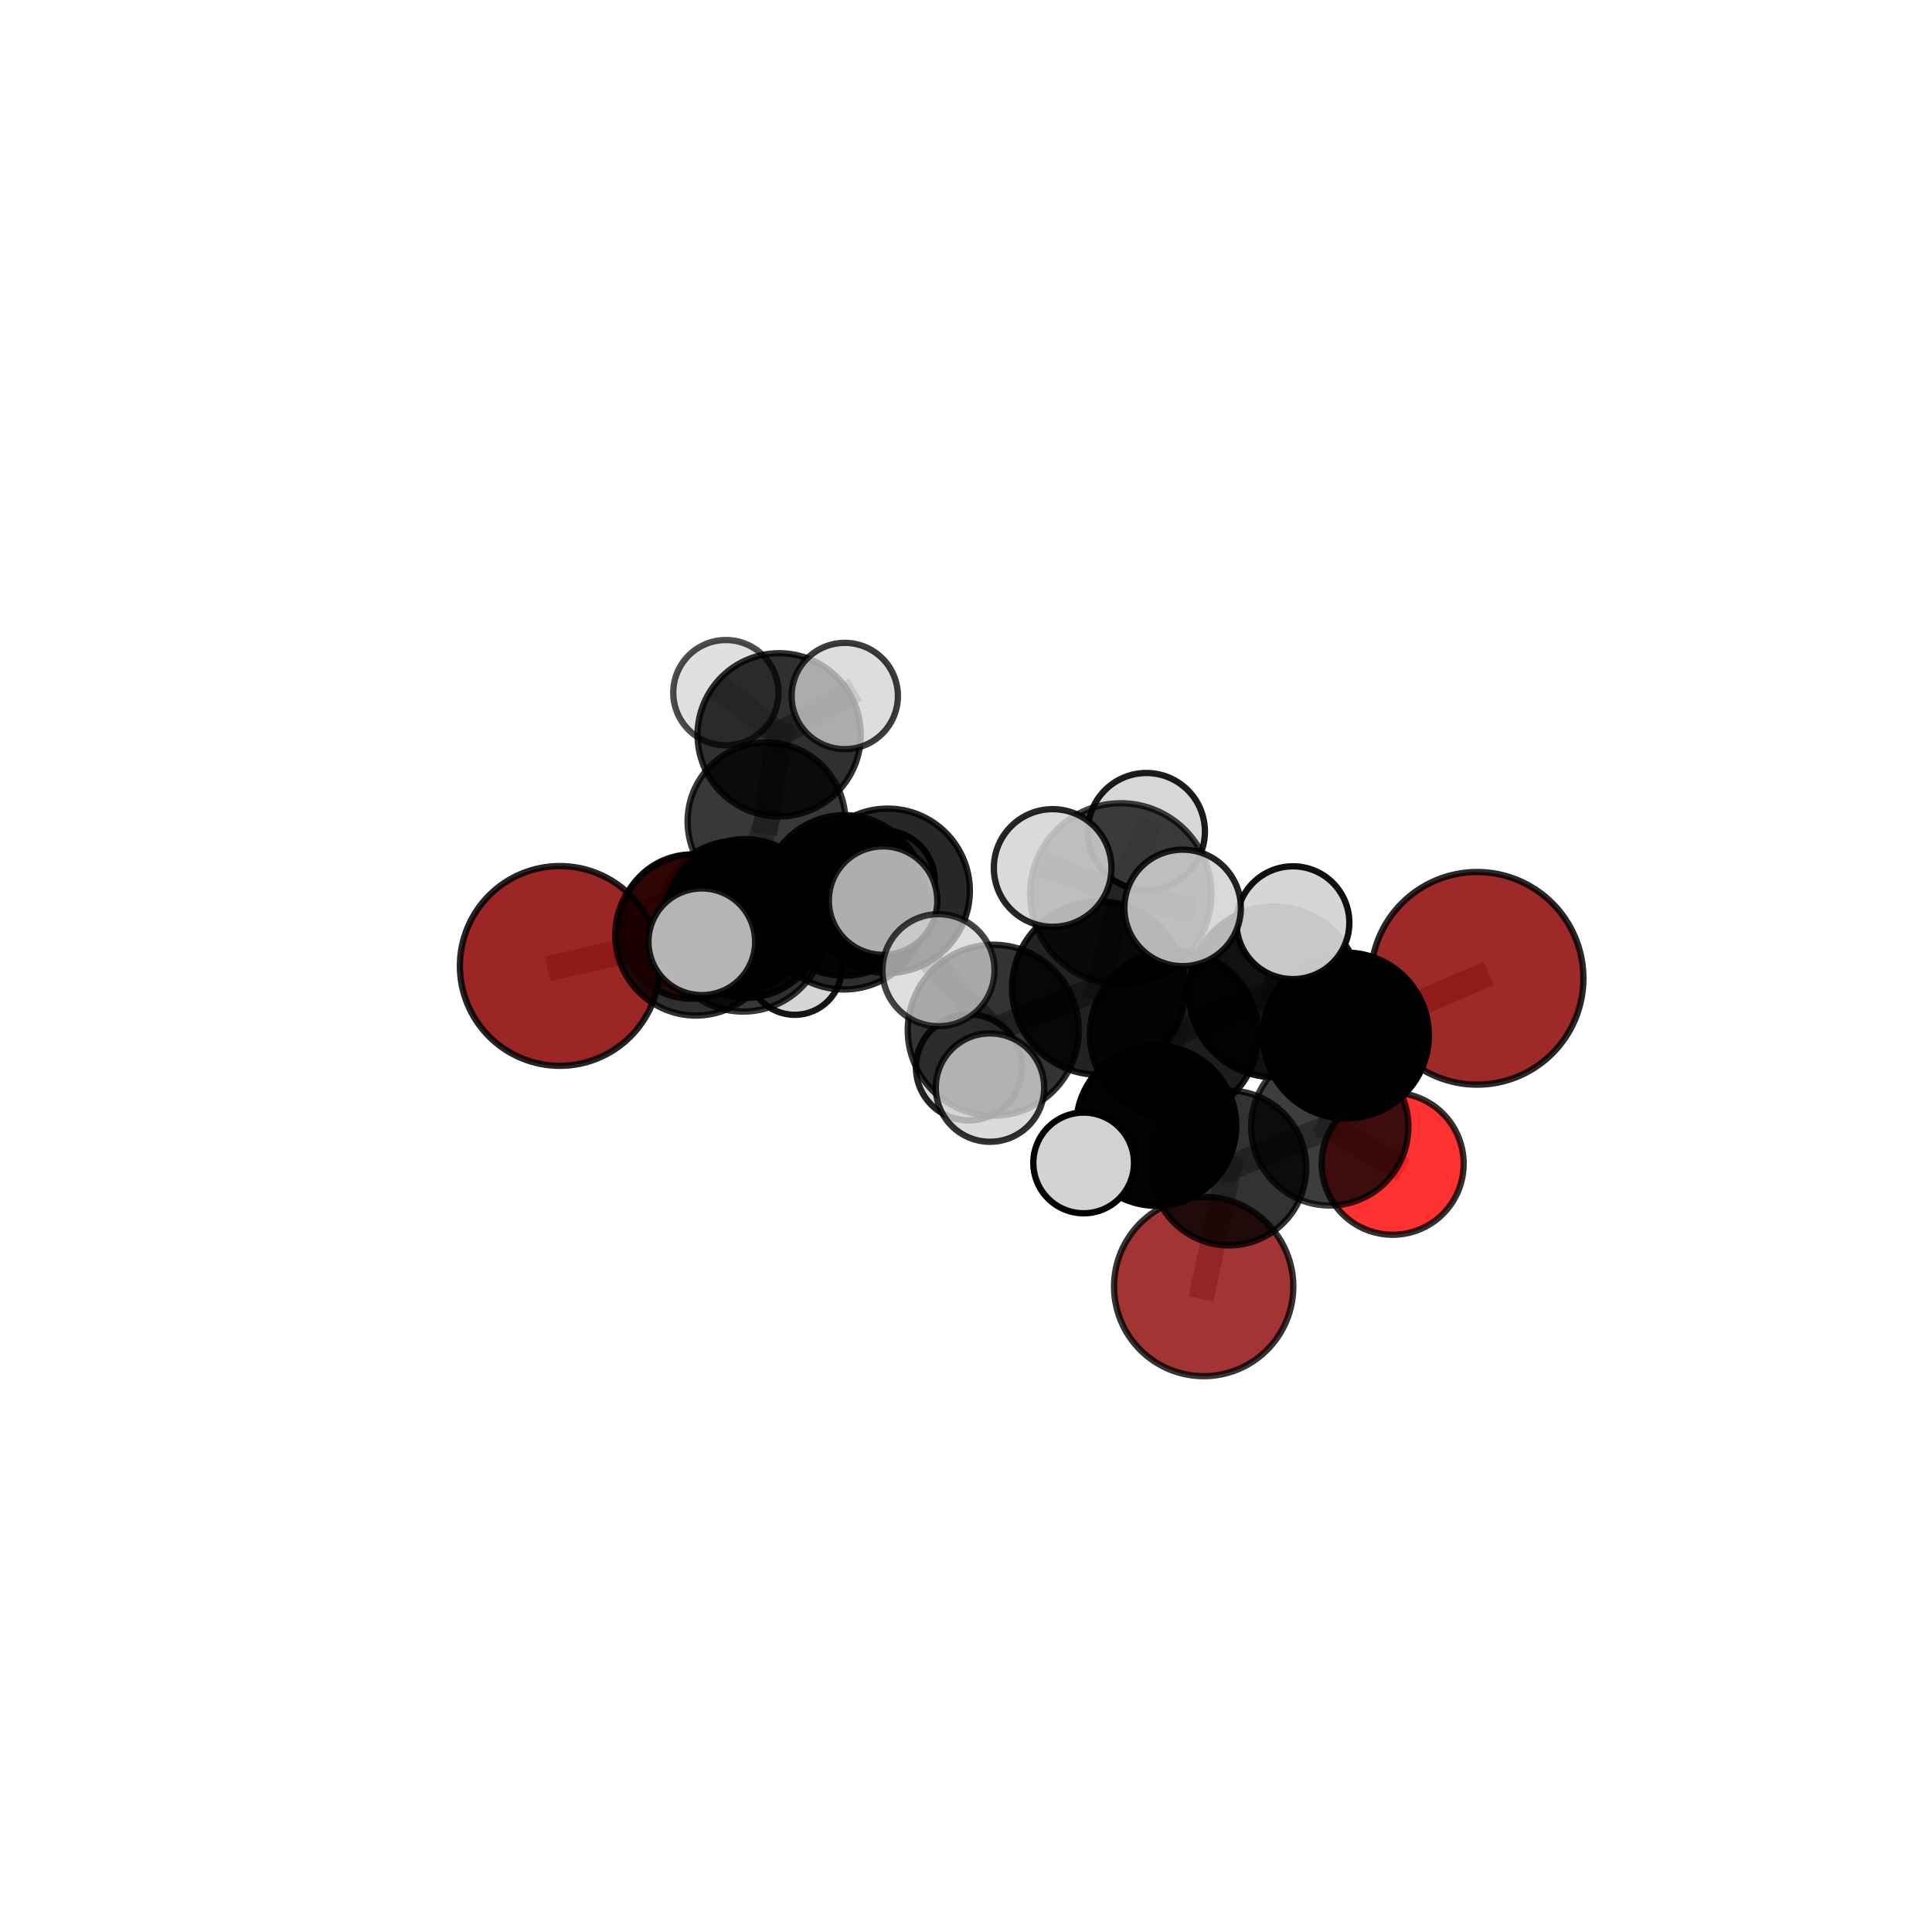 <?xml version="1.0" encoding="utf-8" standalone="no"?>
<!DOCTYPE svg PUBLIC "-//W3C//DTD SVG 1.1//EN"
  "http://www.w3.org/Graphics/SVG/1.1/DTD/svg11.dtd">
<svg xmlns:xlink="http://www.w3.org/1999/xlink" width="153pt" height="153pt" viewBox="0 0 153 153" xmlns="http://www.w3.org/2000/svg" version="1.1">
 <defs>
  <style type="text/css">*{stroke-linejoin: round; stroke-linecap: butt}</style>
 </defs>
 <g id="figure_1">
  <g id="patch_1">
   <path d="M 0 153 
L 153 153 
L 153 0 
L 0 0 
L 0 153 
z
" style="fill: none"/>
  </g>
  <g id="patch_2">
   <path d="M 7.2 145.8 
L 145.8 145.8 
L 145.8 7.2 
L 7.2 7.2 
L 7.2 145.8 
z
" style="fill: none"/>
  </g>
  <g id="axes_1">
   <g id="line2d_1">
    <path d="M 95.322 101.884 
L 97.316 92.497 
" clip-path="url(#pd5214f74a3)" style="fill: none; stroke: #808080; stroke-opacity: 0.592; stroke-width: 2; stroke-linecap: square"/>
   </g>
   <g id="line2d_2">
    <path d="M 97.316 92.497 
L 105.31 89.243 
" clip-path="url(#pd5214f74a3)" style="fill: none; stroke: #808080; stroke-opacity: 0.63; stroke-width: 2; stroke-linecap: square"/>
   </g>
   <g id="line2d_3">
    <path d="M 116.975 77.477 
L 106.588 82.003 
" clip-path="url(#pd5214f74a3)" style="fill: none; stroke: #808080; stroke-opacity: 0.696; stroke-width: 2; stroke-linecap: square"/>
   </g>
   <g id="line2d_4">
    <path d="M 106.588 82.003 
L 105.31 89.243 
" clip-path="url(#pd5214f74a3)" style="fill: none; stroke: #808080; stroke-opacity: 0.662; stroke-width: 2; stroke-linecap: square"/>
   </g>
   <g id="line2d_5">
    <path d="M 44.332 76.496 
L 55.113 74.038 
" clip-path="url(#pd5214f74a3)" style="fill: none; stroke: #808080; stroke-opacity: 0.654; stroke-width: 2; stroke-linecap: square"/>
   </g>
   <g id="line2d_6">
    <path d="M 55.113 74.038 
L 59.004 72.743 
" clip-path="url(#pd5214f74a3)" style="fill: none; stroke: #808080; stroke-opacity: 0.653; stroke-width: 2; stroke-linecap: square"/>
   </g>
   <g id="line2d_7">
    <path d="M 110.288 92.161 
L 105.31 89.243 
" clip-path="url(#pd5214f74a3)" style="fill: none; stroke: #808080; stroke-opacity: 0.624; stroke-width: 2; stroke-linecap: square"/>
   </g>
   <g id="line2d_8">
    <path d="M 54.776 73.381 
L 59.004 72.743 
" clip-path="url(#pd5214f74a3)" style="fill: none; stroke: #808080; stroke-opacity: 0.635; stroke-width: 2; stroke-linecap: square"/>
   </g>
   <g id="line2d_9">
    <path d="M 54.776 73.381 
L 58.234 72.603 
" clip-path="url(#pd5214f74a3)" style="fill: none; stroke: #808080; stroke-opacity: 0.615; stroke-width: 2; stroke-linecap: square"/>
   </g>
   <g id="line2d_10">
    <path d="M 58.234 72.603 
L 60.7 65.054 
" clip-path="url(#pd5214f74a3)" style="fill: none; stroke: #808080; stroke-opacity: 0.623; stroke-width: 2; stroke-linecap: square"/>
   </g>
   <g id="line2d_11">
    <path d="M 58.234 72.603 
L 53.809 74.285 
" clip-path="url(#pd5214f74a3)" style="fill: none; stroke: #808080; stroke-opacity: 0.596; stroke-width: 2; stroke-linecap: square"/>
   </g>
   <g id="line2d_12">
    <path d="M 58.234 72.603 
L 62.938 76.647 
" clip-path="url(#pd5214f74a3)" style="fill: none; stroke: #808080; stroke-opacity: 0.594; stroke-width: 2; stroke-linecap: square"/>
   </g>
   <g id="line2d_13">
    <path d="M 87.011 78.248 
L 92.977 81.904 
" clip-path="url(#pd5214f74a3)" style="fill: none; stroke: #808080; stroke-opacity: 0.716; stroke-width: 2; stroke-linecap: square"/>
   </g>
   <g id="line2d_14">
    <path d="M 87.011 78.248 
L 88.758 70.789 
" clip-path="url(#pd5214f74a3)" style="fill: none; stroke: #808080; stroke-opacity: 0.756; stroke-width: 2; stroke-linecap: square"/>
   </g>
   <g id="line2d_15">
    <path d="M 87.011 78.248 
L 78.657 81.586 
" clip-path="url(#pd5214f74a3)" style="fill: none; stroke: #808080; stroke-opacity: 0.724; stroke-width: 2; stroke-linecap: square"/>
   </g>
   <g id="line2d_16">
    <path d="M 92.977 81.904 
L 100.898 78.54 
" clip-path="url(#pd5214f74a3)" style="fill: none; stroke: #808080; stroke-opacity: 0.708; stroke-width: 2; stroke-linecap: square"/>
   </g>
   <g id="line2d_17">
    <path d="M 92.977 81.904 
L 91.564 89.152 
" clip-path="url(#pd5214f74a3)" style="fill: none; stroke: #808080; stroke-opacity: 0.677; stroke-width: 2; stroke-linecap: square"/>
   </g>
   <g id="line2d_18">
    <path d="M 88.758 70.789 
L 83.363 68.737 
" clip-path="url(#pd5214f74a3)" style="fill: none; stroke: #808080; stroke-opacity: 0.791; stroke-width: 2; stroke-linecap: square"/>
   </g>
   <g id="line2d_19">
    <path d="M 88.758 70.789 
L 93.655 71.9 
" clip-path="url(#pd5214f74a3)" style="fill: none; stroke: #808080; stroke-opacity: 0.785; stroke-width: 2; stroke-linecap: square"/>
   </g>
   <g id="line2d_20">
    <path d="M 88.758 70.789 
L 90.785 65.852 
" clip-path="url(#pd5214f74a3)" style="fill: none; stroke: #808080; stroke-opacity: 0.788; stroke-width: 2; stroke-linecap: square"/>
   </g>
   <g id="line2d_21">
    <path d="M 78.657 81.586 
L 74.321 76.833 
" clip-path="url(#pd5214f74a3)" style="fill: none; stroke: #808080; stroke-opacity: 0.731; stroke-width: 2; stroke-linecap: square"/>
   </g>
   <g id="line2d_22">
    <path d="M 78.657 81.586 
L 76.732 84.531 
" clip-path="url(#pd5214f74a3)" style="fill: none; stroke: #808080; stroke-opacity: 0.702; stroke-width: 2; stroke-linecap: square"/>
   </g>
   <g id="line2d_23">
    <path d="M 78.657 81.586 
L 78.4 86.129 
" clip-path="url(#pd5214f74a3)" style="fill: none; stroke: #808080; stroke-opacity: 0.713; stroke-width: 2; stroke-linecap: square"/>
   </g>
   <g id="line2d_24">
    <path d="M 100.898 78.54 
L 106.588 82.003 
" clip-path="url(#pd5214f74a3)" style="fill: none; stroke: #808080; stroke-opacity: 0.701; stroke-width: 2; stroke-linecap: square"/>
   </g>
   <g id="line2d_25">
    <path d="M 100.898 78.54 
L 102.391 73.072 
" clip-path="url(#pd5214f74a3)" style="fill: none; stroke: #808080; stroke-opacity: 0.734; stroke-width: 2; stroke-linecap: square"/>
   </g>
   <g id="line2d_26">
    <path d="M 91.564 89.152 
L 97.316 92.497 
" clip-path="url(#pd5214f74a3)" style="fill: none; stroke: #808080; stroke-opacity: 0.638; stroke-width: 2; stroke-linecap: square"/>
   </g>
   <g id="line2d_27">
    <path d="M 91.564 89.152 
L 85.819 92.096 
" clip-path="url(#pd5214f74a3)" style="fill: none; stroke: #808080; stroke-opacity: 0.646; stroke-width: 2; stroke-linecap: square"/>
   </g>
   <g id="line2d_28">
    <path d="M 66.838 71.754 
L 58.846 73.567 
" clip-path="url(#pd5214f74a3)" style="fill: none; stroke: #808080; stroke-opacity: 0.687; stroke-width: 2; stroke-linecap: square"/>
   </g>
   <g id="line2d_29">
    <path d="M 66.838 71.754 
L 70.296 70.545 
" clip-path="url(#pd5214f74a3)" style="fill: none; stroke: #808080; stroke-opacity: 0.685; stroke-width: 2; stroke-linecap: square"/>
   </g>
   <g id="line2d_30">
    <path d="M 66.838 71.754 
L 69.932 71.321 
" clip-path="url(#pd5214f74a3)" style="fill: none; stroke: #808080; stroke-opacity: 0.701; stroke-width: 2; stroke-linecap: square"/>
   </g>
   <g id="line2d_31">
    <path d="M 58.846 73.567 
L 55.113 74.038 
" clip-path="url(#pd5214f74a3)" style="fill: none; stroke: #808080; stroke-opacity: 0.671; stroke-width: 2; stroke-linecap: square"/>
   </g>
   <g id="line2d_32">
    <path d="M 58.846 73.567 
L 55.578 74.582 
" clip-path="url(#pd5214f74a3)" style="fill: none; stroke: #808080; stroke-opacity: 0.688; stroke-width: 2; stroke-linecap: square"/>
   </g>
   <g id="line2d_33">
    <path d="M 70.296 70.545 
L 66.861 70.91 
" clip-path="url(#pd5214f74a3)" style="fill: none; stroke: #808080; stroke-opacity: 0.667; stroke-width: 2; stroke-linecap: square"/>
   </g>
   <g id="line2d_34">
    <path d="M 66.861 70.91 
L 59.004 72.743 
" clip-path="url(#pd5214f74a3)" style="fill: none; stroke: #808080; stroke-opacity: 0.651; stroke-width: 2; stroke-linecap: square"/>
   </g>
   <g id="line2d_35">
    <path d="M 66.861 70.91 
L 70.016 69.791 
" clip-path="url(#pd5214f74a3)" style="fill: none; stroke: #808080; stroke-opacity: 0.651; stroke-width: 2; stroke-linecap: square"/>
   </g>
   <g id="line2d_36">
    <path d="M 60.7 65.054 
L 61.702 58.192 
" clip-path="url(#pd5214f74a3)" style="fill: none; stroke: #808080; stroke-opacity: 0.656; stroke-width: 2; stroke-linecap: square"/>
   </g>
   <g id="line2d_37">
    <path d="M 61.702 58.192 
L 57.486 54.854 
" clip-path="url(#pd5214f74a3)" style="fill: none; stroke: #808080; stroke-opacity: 0.676; stroke-width: 2; stroke-linecap: square"/>
   </g>
   <g id="line2d_38">
    <path d="M 61.702 58.192 
L 66.9 55.118 
" clip-path="url(#pd5214f74a3)" style="fill: none; stroke: #808080; stroke-opacity: 0.68; stroke-width: 2; stroke-linecap: square"/>
   </g>
   <g id="Path3DCollection_1">
    <path d="M 57.486 59.024 
C 58.592 59.024 59.652 58.584 60.434 57.802 
C 61.216 57.021 61.655 55.96 61.655 54.854 
C 61.655 53.749 61.216 52.688 60.434 51.906 
C 59.652 51.124 58.592 50.685 57.486 50.685 
C 56.38 50.685 55.32 51.124 54.538 51.906 
C 53.756 52.688 53.317 53.749 53.317 54.854 
C 53.317 55.96 53.756 57.021 54.538 57.802 
C 55.32 58.584 56.38 59.024 57.486 59.024 
z
" clip-path="url(#pd5214f74a3)" style="fill: #d3d3d3; fill-opacity: 0.7; stroke: #000000; stroke-opacity: 0.7; stroke-width: 0.5"/>
    <path d="M 53.809 78.02 
C 54.8 78.02 55.75 77.626 56.45 76.926 
C 57.151 76.225 57.544 75.275 57.544 74.285 
C 57.544 73.294 57.151 72.344 56.45 71.643 
C 55.75 70.943 54.8 70.55 53.809 70.55 
C 52.818 70.55 51.868 70.943 51.168 71.643 
C 50.467 72.344 50.074 73.294 50.074 74.285 
C 50.074 75.275 50.467 76.225 51.168 76.926 
C 51.868 77.626 52.818 78.02 53.809 78.02 
z
" clip-path="url(#pd5214f74a3)" style="fill: #d3d3d3; fill-opacity: 0.883; stroke: #000000; stroke-opacity: 0.883; stroke-width: 0.5"/>
    <path d="M 61.702 64.655 
C 63.416 64.655 65.06 63.974 66.272 62.762 
C 67.484 61.55 68.165 59.906 68.165 58.192 
C 68.165 56.478 67.484 54.834 66.272 53.622 
C 65.06 52.41 63.416 51.729 61.702 51.729 
C 59.988 51.729 58.344 52.41 57.132 53.622 
C 55.92 54.834 55.239 56.478 55.239 58.192 
C 55.239 59.906 55.92 61.55 57.132 62.762 
C 58.344 63.974 59.988 64.655 61.702 64.655 
z
" clip-path="url(#pd5214f74a3)" style="fill-opacity: 0.809; stroke: #000000; stroke-opacity: 0.809; stroke-width: 0.5"/>
    <path d="M 66.9 59.327 
C 68.016 59.327 69.087 58.884 69.876 58.094 
C 70.666 57.305 71.109 56.234 71.109 55.118 
C 71.109 54.002 70.666 52.931 69.876 52.142 
C 69.087 51.353 68.016 50.909 66.9 50.909 
C 65.784 50.909 64.713 51.353 63.924 52.142 
C 63.134 52.931 62.691 54.002 62.691 55.118 
C 62.691 56.234 63.134 57.305 63.924 58.094 
C 64.713 58.884 65.784 59.327 66.9 59.327 
z
" clip-path="url(#pd5214f74a3)" style="fill: #d3d3d3; fill-opacity: 0.763; stroke: #000000; stroke-opacity: 0.763; stroke-width: 0.5"/>
    <path d="M 60.7 71.303 
C 62.358 71.303 63.947 70.645 65.119 69.473 
C 66.291 68.301 66.95 66.711 66.95 65.054 
C 66.95 63.396 66.291 61.807 65.119 60.635 
C 63.947 59.463 62.358 58.804 60.7 58.804 
C 59.043 58.804 57.453 59.463 56.281 60.635 
C 55.109 61.807 54.451 63.396 54.451 65.054 
C 54.451 66.711 55.109 68.301 56.281 69.473 
C 57.453 70.645 59.043 71.303 60.7 71.303 
z
" clip-path="url(#pd5214f74a3)" style="fill-opacity: 0.78; stroke: #000000; stroke-opacity: 0.78; stroke-width: 0.5"/>
    <path d="M 62.938 80.367 
C 63.925 80.367 64.872 79.975 65.569 79.278 
C 66.267 78.58 66.659 77.633 66.659 76.647 
C 66.659 75.66 66.267 74.714 65.569 74.016 
C 64.872 73.318 63.925 72.926 62.938 72.926 
C 61.952 72.926 61.005 73.318 60.308 74.016 
C 59.61 74.714 59.218 75.66 59.218 76.647 
C 59.218 77.633 59.61 78.58 60.308 79.278 
C 61.005 79.975 61.952 80.367 62.938 80.367 
z
" clip-path="url(#pd5214f74a3)" style="fill: #d3d3d3; fill-opacity: 0.915; stroke: #000000; stroke-opacity: 0.915; stroke-width: 0.5"/>
    <path d="M 58.234 78.604 
C 59.826 78.604 61.353 77.972 62.478 76.846 
C 63.604 75.721 64.236 74.194 64.236 72.603 
C 64.236 71.011 63.604 69.484 62.478 68.359 
C 61.353 67.233 59.826 66.601 58.234 66.601 
C 56.643 66.601 55.116 67.233 53.991 68.359 
C 52.865 69.484 52.233 71.011 52.233 72.603 
C 52.233 74.194 52.865 75.721 53.991 76.846 
C 55.116 77.972 56.643 78.604 58.234 78.604 
z
" clip-path="url(#pd5214f74a3)" style="fill-opacity: 0.876; stroke: #000000; stroke-opacity: 0.876; stroke-width: 0.5"/>
    <path d="M 54.776 79.095 
C 56.291 79.095 57.744 78.493 58.816 77.421 
C 59.887 76.35 60.489 74.896 60.489 73.381 
C 60.489 71.866 59.887 70.413 58.816 69.341 
C 57.744 68.27 56.291 67.668 54.776 67.668 
C 53.261 67.668 51.807 68.27 50.736 69.341 
C 49.664 70.413 49.062 71.866 49.062 73.381 
C 49.062 74.896 49.664 76.35 50.736 77.421 
C 51.807 78.493 53.261 79.095 54.776 79.095 
z
" clip-path="url(#pd5214f74a3)" style="fill: #ff0000; fill-opacity: 0.865; stroke: #000000; stroke-opacity: 0.865; stroke-width: 0.5"/>
    <path d="M 70.016 73.806 
C 71.081 73.806 72.102 73.383 72.855 72.63 
C 73.608 71.877 74.032 70.856 74.032 69.791 
C 74.032 68.726 73.608 67.704 72.855 66.951 
C 72.102 66.198 71.081 65.775 70.016 65.775 
C 68.951 65.775 67.929 66.198 67.176 66.951 
C 66.423 67.704 66 68.726 66 69.791 
C 66 70.856 66.423 71.877 67.176 72.63 
C 67.929 73.383 68.951 73.806 70.016 73.806 
z
" clip-path="url(#pd5214f74a3)" style="fill: #d3d3d3; fill-opacity: 0.977; stroke: #000000; stroke-opacity: 0.977; stroke-width: 0.5"/>
    <path d="M 59.004 79.031 
C 60.671 79.031 62.271 78.368 63.45 77.189 
C 64.629 76.01 65.291 74.411 65.291 72.743 
C 65.291 71.076 64.629 69.477 63.45 68.298 
C 62.271 67.119 60.671 66.456 59.004 66.456 
C 57.336 66.456 55.737 67.119 54.558 68.298 
C 53.379 69.477 52.716 71.076 52.716 72.743 
C 52.716 74.411 53.379 76.01 54.558 77.189 
C 55.737 78.368 57.336 79.031 59.004 79.031 
z
" clip-path="url(#pd5214f74a3)" style="fill-opacity: 0.896; stroke: #000000; stroke-opacity: 0.896; stroke-width: 0.5"/>
    <path d="M 66.861 77.265 
C 68.546 77.265 70.163 76.596 71.355 75.404 
C 72.546 74.212 73.216 72.596 73.216 70.91 
C 73.216 69.225 72.546 67.608 71.355 66.417 
C 70.163 65.225 68.546 64.555 66.861 64.555 
C 65.176 64.555 63.559 65.225 62.367 66.417 
C 61.176 67.608 60.506 69.225 60.506 70.91 
C 60.506 72.596 61.176 74.212 62.367 75.404 
C 63.559 76.596 65.176 77.265 66.861 77.265 
z
" clip-path="url(#pd5214f74a3)" style="fill-opacity: 0.895; stroke: #000000; stroke-opacity: 0.895; stroke-width: 0.5"/>
    <path d="M 44.332 84.406 
C 46.43 84.406 48.442 83.572 49.925 82.089 
C 51.409 80.606 52.242 78.593 52.242 76.496 
C 52.242 74.398 51.409 72.386 49.925 70.902 
C 48.442 69.419 46.43 68.585 44.332 68.585 
C 42.234 68.585 40.222 69.419 38.738 70.902 
C 37.255 72.386 36.421 74.398 36.421 76.496 
C 36.421 78.593 37.255 80.606 38.738 82.089 
C 40.222 83.572 42.234 84.406 44.332 84.406 
z
" clip-path="url(#pd5214f74a3)" style="fill: #8b0000; fill-opacity: 0.854; stroke: #000000; stroke-opacity: 0.854; stroke-width: 0.5"/>
    <path d="M 55.113 80.425 
C 56.807 80.425 58.432 79.752 59.63 78.554 
C 60.827 77.356 61.5 75.732 61.5 74.038 
C 61.5 72.344 60.827 70.719 59.63 69.522 
C 58.432 68.324 56.807 67.651 55.113 67.651 
C 53.419 67.651 51.795 68.324 50.597 69.522 
C 49.399 70.719 48.726 72.344 48.726 74.038 
C 48.726 75.732 49.399 77.356 50.597 78.554 
C 51.795 79.752 53.419 80.425 55.113 80.425 
z
" clip-path="url(#pd5214f74a3)" style="fill-opacity: 0.816; stroke: #000000; stroke-opacity: 0.816; stroke-width: 0.5"/>
    <path d="M 70.296 77.054 
C 72.023 77.054 73.678 76.368 74.899 75.147 
C 76.119 73.927 76.805 72.271 76.805 70.545 
C 76.805 68.819 76.119 67.163 74.899 65.943 
C 73.678 64.722 72.023 64.036 70.296 64.036 
C 68.57 64.036 66.915 64.722 65.694 65.943 
C 64.474 67.163 63.788 68.819 63.788 70.545 
C 63.788 72.271 64.474 73.927 65.694 75.147 
C 66.915 76.368 68.57 77.054 70.296 77.054 
z
" clip-path="url(#pd5214f74a3)" style="fill-opacity: 0.847; stroke: #000000; stroke-opacity: 0.847; stroke-width: 0.5"/>
    <path d="M 58.846 80.11 
C 60.581 80.11 62.246 79.421 63.473 78.194 
C 64.7 76.967 65.389 75.302 65.389 73.567 
C 65.389 71.832 64.7 70.167 63.473 68.94 
C 62.246 67.713 60.581 67.024 58.846 67.024 
C 57.111 67.024 55.446 67.713 54.219 68.94 
C 52.992 70.167 52.303 71.832 52.303 73.567 
C 52.303 75.302 52.992 76.967 54.219 78.194 
C 55.446 79.421 57.111 80.11 58.846 80.11 
z
" clip-path="url(#pd5214f74a3)" style="fill-opacity: 0.779; stroke: #000000; stroke-opacity: 0.779; stroke-width: 0.5"/>
    <path d="M 66.838 78.359 
C 68.59 78.359 70.27 77.663 71.509 76.425 
C 72.747 75.186 73.443 73.505 73.443 71.754 
C 73.443 70.002 72.747 68.321 71.509 67.083 
C 70.27 65.844 68.59 65.148 66.838 65.148 
C 65.086 65.148 63.405 65.844 62.167 67.083 
C 60.928 68.321 60.232 70.002 60.232 71.754 
C 60.232 73.505 60.928 75.186 62.167 76.425 
C 63.405 77.663 65.086 78.359 66.838 78.359 
z
" clip-path="url(#pd5214f74a3)" style="fill-opacity: 0.819; stroke: #000000; stroke-opacity: 0.819; stroke-width: 0.5"/>
    <path d="M 55.578 78.806 
C 56.698 78.806 57.773 78.361 58.565 77.569 
C 59.357 76.776 59.802 75.702 59.802 74.582 
C 59.802 73.461 59.357 72.387 58.565 71.594 
C 57.773 70.802 56.698 70.357 55.578 70.357 
C 54.457 70.357 53.383 70.802 52.591 71.594 
C 51.798 72.387 51.353 73.461 51.353 74.582 
C 51.353 75.702 51.798 76.776 52.591 77.569 
C 53.383 78.361 54.457 78.806 55.578 78.806 
z
" clip-path="url(#pd5214f74a3)" style="fill: #d3d3d3; fill-opacity: 0.858; stroke: #000000; stroke-opacity: 0.858; stroke-width: 0.5"/>
    <path d="M 69.932 75.615 
C 71.071 75.615 72.163 75.163 72.968 74.357 
C 73.774 73.552 74.226 72.46 74.226 71.321 
C 74.226 70.182 73.774 69.09 72.968 68.284 
C 72.163 67.479 71.071 67.027 69.932 67.027 
C 68.793 67.027 67.701 67.479 66.895 68.284 
C 66.09 69.09 65.637 70.182 65.637 71.321 
C 65.637 72.46 66.09 73.552 66.895 74.357 
C 67.701 75.163 68.793 75.615 69.932 75.615 
z
" clip-path="url(#pd5214f74a3)" style="fill: #d3d3d3; fill-opacity: 0.825; stroke: #000000; stroke-opacity: 0.825; stroke-width: 0.5"/>
    <path d="M 95.322 108.983 
C 97.205 108.983 99.011 108.235 100.342 106.904 
C 101.673 105.572 102.421 103.766 102.421 101.884 
C 102.421 100.001 101.673 98.195 100.342 96.864 
C 99.011 95.532 97.205 94.784 95.322 94.784 
C 93.439 94.784 91.633 95.532 90.302 96.864 
C 88.971 98.195 88.223 100.001 88.223 101.884 
C 88.223 103.766 88.971 105.572 90.302 106.904 
C 91.633 108.235 93.439 108.983 95.322 108.983 
z
" clip-path="url(#pd5214f74a3)" style="fill: #8b0000; fill-opacity: 0.796; stroke: #000000; stroke-opacity: 0.796; stroke-width: 0.5"/>
    <path d="M 110.288 97.783 
C 111.779 97.783 113.21 97.191 114.264 96.136 
C 115.318 95.082 115.911 93.652 115.911 92.161 
C 115.911 90.669 115.318 89.239 114.264 88.185 
C 113.21 87.13 111.779 86.538 110.288 86.538 
C 108.797 86.538 107.367 87.13 106.313 88.185 
C 105.258 89.239 104.666 90.669 104.666 92.161 
C 104.666 93.652 105.258 95.082 106.313 96.136 
C 107.367 97.191 108.797 97.783 110.288 97.783 
z
" clip-path="url(#pd5214f74a3)" style="fill: #ff0000; fill-opacity: 0.807; stroke: #000000; stroke-opacity: 0.807; stroke-width: 0.5"/>
    <path d="M 105.31 95.468 
C 106.961 95.468 108.545 94.812 109.712 93.645 
C 110.88 92.478 111.535 90.894 111.535 89.243 
C 111.535 87.592 110.88 86.008 109.712 84.841 
C 108.545 83.673 106.961 83.017 105.31 83.017 
C 103.659 83.017 102.075 83.673 100.908 84.841 
C 99.74 86.008 99.084 87.592 99.084 89.243 
C 99.084 90.894 99.74 92.478 100.908 93.645 
C 102.075 94.812 103.659 95.468 105.31 95.468 
z
" clip-path="url(#pd5214f74a3)" style="fill-opacity: 0.758; stroke: #000000; stroke-opacity: 0.758; stroke-width: 0.5"/>
    <path d="M 97.316 98.626 
C 98.941 98.626 100.5 97.98 101.65 96.831 
C 102.799 95.681 103.444 94.122 103.444 92.497 
C 103.444 90.872 102.799 89.313 101.65 88.164 
C 100.5 87.015 98.941 86.369 97.316 86.369 
C 95.691 86.369 94.132 87.015 92.983 88.164 
C 91.833 89.313 91.188 90.872 91.188 92.497 
C 91.188 94.122 91.833 95.681 92.983 96.831 
C 94.132 97.98 95.691 98.626 97.316 98.626 
z
" clip-path="url(#pd5214f74a3)" style="fill-opacity: 0.801; stroke: #000000; stroke-opacity: 0.801; stroke-width: 0.5"/>
    <path d="M 116.975 85.897 
C 119.208 85.897 121.35 85.01 122.929 83.431 
C 124.509 81.852 125.396 79.71 125.396 77.477 
C 125.396 75.244 124.509 73.102 122.929 71.523 
C 121.35 69.943 119.208 69.056 116.975 69.056 
C 114.742 69.056 112.6 69.943 111.021 71.523 
C 109.442 73.102 108.555 75.244 108.555 77.477 
C 108.555 79.71 109.442 81.852 111.021 83.431 
C 112.6 85.01 114.742 85.897 116.975 85.897 
z
" clip-path="url(#pd5214f74a3)" style="fill: #8b0000; fill-opacity: 0.839; stroke: #000000; stroke-opacity: 0.839; stroke-width: 0.5"/>
    <path d="M 106.588 88.569 
C 108.329 88.569 109.999 87.877 111.231 86.646 
C 112.462 85.415 113.154 83.744 113.154 82.003 
C 113.154 80.262 112.462 78.592 111.231 77.36 
C 109.999 76.129 108.329 75.437 106.588 75.437 
C 104.847 75.437 103.176 76.129 101.945 77.36 
C 100.714 78.592 100.022 80.262 100.022 82.003 
C 100.022 83.744 100.714 85.415 101.945 86.646 
C 103.176 87.877 104.847 88.569 106.588 88.569 
z
" clip-path="url(#pd5214f74a3)" style="stroke: #000000; stroke-width: 0.5"/>
    <path d="M 91.564 95.49 
C 93.245 95.49 94.857 94.822 96.046 93.634 
C 97.234 92.445 97.902 90.833 97.902 89.152 
C 97.902 87.471 97.234 85.859 96.046 84.67 
C 94.857 83.482 93.245 82.814 91.564 82.814 
C 89.883 82.814 88.271 83.482 87.082 84.67 
C 85.894 85.859 85.226 87.471 85.226 89.152 
C 85.226 90.833 85.894 92.445 87.082 93.634 
C 88.271 94.822 89.883 95.49 91.564 95.49 
z
" clip-path="url(#pd5214f74a3)" style="fill-opacity: 0.985; stroke: #000000; stroke-opacity: 0.985; stroke-width: 0.5"/>
    <path d="M 85.819 96.083 
C 86.876 96.083 87.891 95.663 88.638 94.915 
C 89.386 94.167 89.806 93.153 89.806 92.096 
C 89.806 91.038 89.386 90.024 88.638 89.276 
C 87.891 88.528 86.876 88.108 85.819 88.108 
C 84.761 88.108 83.747 88.528 82.999 89.276 
C 82.252 90.024 81.831 91.038 81.831 92.096 
C 81.831 93.153 82.252 94.167 82.999 94.915 
C 83.747 95.663 84.761 96.083 85.819 96.083 
z
" clip-path="url(#pd5214f74a3)" style="fill: #d3d3d3; fill-opacity: 0.993; stroke: #000000; stroke-opacity: 0.993; stroke-width: 0.5"/>
    <path d="M 100.898 85.304 
C 102.692 85.304 104.413 84.591 105.681 83.323 
C 106.949 82.055 107.662 80.334 107.662 78.54 
C 107.662 76.747 106.949 75.026 105.681 73.758 
C 104.413 72.489 102.692 71.777 100.898 71.777 
C 99.105 71.777 97.384 72.489 96.116 73.758 
C 94.848 75.026 94.135 76.747 94.135 78.54 
C 94.135 80.334 94.848 82.055 96.116 83.323 
C 97.384 84.591 99.105 85.304 100.898 85.304 
z
" clip-path="url(#pd5214f74a3)" style="fill-opacity: 0.93; stroke: #000000; stroke-opacity: 0.93; stroke-width: 0.5"/>
    <path d="M 76.732 88.728 
C 77.845 88.728 78.912 88.286 79.699 87.499 
C 80.486 86.712 80.929 85.644 80.929 84.531 
C 80.929 83.418 80.486 82.351 79.699 81.564 
C 78.912 80.777 77.845 80.335 76.732 80.335 
C 75.619 80.335 74.552 80.777 73.765 81.564 
C 72.978 82.351 72.535 83.418 72.535 84.531 
C 72.535 85.644 72.978 86.712 73.765 87.499 
C 74.552 88.286 75.619 88.728 76.732 88.728 
z
" clip-path="url(#pd5214f74a3)" style="fill: #d3d3d3; fill-opacity: 0.859; stroke: #000000; stroke-opacity: 0.859; stroke-width: 0.5"/>
    <path d="M 92.977 88.569 
C 94.745 88.569 96.44 87.867 97.69 86.617 
C 98.94 85.367 99.643 83.672 99.643 81.904 
C 99.643 80.136 98.94 78.441 97.69 77.191 
C 96.44 75.941 94.745 75.239 92.977 75.239 
C 91.21 75.239 89.514 75.941 88.264 77.191 
C 87.014 78.441 86.312 80.136 86.312 81.904 
C 86.312 83.672 87.014 85.367 88.264 86.617 
C 89.514 87.867 91.21 88.569 92.977 88.569 
z
" clip-path="url(#pd5214f74a3)" style="fill-opacity: 0.886; stroke: #000000; stroke-opacity: 0.886; stroke-width: 0.5"/>
    <path d="M 102.391 77.538 
C 103.576 77.538 104.712 77.068 105.55 76.23 
C 106.388 75.392 106.858 74.256 106.858 73.072 
C 106.858 71.887 106.388 70.751 105.55 69.913 
C 104.712 69.076 103.576 68.605 102.391 68.605 
C 101.207 68.605 100.071 69.076 99.233 69.913 
C 98.395 70.751 97.925 71.887 97.925 73.072 
C 97.925 74.256 98.395 75.392 99.233 76.23 
C 100.071 77.068 101.207 77.538 102.391 77.538 
z
" clip-path="url(#pd5214f74a3)" style="fill: #d3d3d3; fill-opacity: 0.94; stroke: #000000; stroke-opacity: 0.94; stroke-width: 0.5"/>
    <path d="M 87.011 85.114 
C 88.832 85.114 90.578 84.39 91.866 83.103 
C 93.153 81.815 93.877 80.068 93.877 78.248 
C 93.877 76.427 93.153 74.68 91.866 73.392 
C 90.578 72.105 88.832 71.381 87.011 71.381 
C 85.19 71.381 83.443 72.105 82.155 73.392 
C 80.868 74.68 80.144 76.427 80.144 78.248 
C 80.144 80.068 80.868 81.815 82.155 83.103 
C 83.443 84.39 85.19 85.114 87.011 85.114 
z
" clip-path="url(#pd5214f74a3)" style="fill-opacity: 0.867; stroke: #000000; stroke-opacity: 0.867; stroke-width: 0.5"/>
    <path d="M 78.657 88.357 
C 80.453 88.357 82.175 87.643 83.445 86.374 
C 84.714 85.104 85.428 83.382 85.428 81.586 
C 85.428 79.79 84.714 78.068 83.445 76.798 
C 82.175 75.529 80.453 74.815 78.657 74.815 
C 76.861 74.815 75.139 75.529 73.869 76.798 
C 72.6 78.068 71.886 79.79 71.886 81.586 
C 71.886 83.382 72.6 85.104 73.869 86.374 
C 75.139 87.643 76.861 88.357 78.657 88.357 
z
" clip-path="url(#pd5214f74a3)" style="fill-opacity: 0.8; stroke: #000000; stroke-opacity: 0.8; stroke-width: 0.5"/>
    <path d="M 90.785 70.488 
C 92.015 70.488 93.194 70 94.064 69.13 
C 94.933 68.261 95.422 67.081 95.422 65.852 
C 95.422 64.622 94.933 63.443 94.064 62.573 
C 93.194 61.704 92.015 61.215 90.785 61.215 
C 89.556 61.215 88.376 61.704 87.507 62.573 
C 86.637 63.443 86.149 64.622 86.149 65.852 
C 86.149 67.081 86.637 68.261 87.507 69.13 
C 88.376 70 89.556 70.488 90.785 70.488 
z
" clip-path="url(#pd5214f74a3)" style="fill: #d3d3d3; fill-opacity: 0.887; stroke: #000000; stroke-opacity: 0.887; stroke-width: 0.5"/>
    <path d="M 74.321 81.269 
C 75.497 81.269 76.626 80.802 77.458 79.97 
C 78.29 79.138 78.757 78.009 78.757 76.833 
C 78.757 75.656 78.29 74.528 77.458 73.696 
C 76.626 72.864 75.497 72.396 74.321 72.396 
C 73.144 72.396 72.016 72.864 71.184 73.696 
C 70.352 74.528 69.884 75.656 69.884 76.833 
C 69.884 78.009 70.352 79.138 71.184 79.97 
C 72.016 80.802 73.144 81.269 74.321 81.269 
z
" clip-path="url(#pd5214f74a3)" style="fill: #d3d3d3; fill-opacity: 0.732; stroke: #000000; stroke-opacity: 0.732; stroke-width: 0.5"/>
    <path d="M 88.758 77.968 
C 90.662 77.968 92.488 77.212 93.834 75.865 
C 95.18 74.519 95.936 72.693 95.936 70.789 
C 95.936 68.885 95.18 67.059 93.834 65.713 
C 92.488 64.367 90.662 63.61 88.758 63.61 
C 86.854 63.61 85.028 64.367 83.681 65.713 
C 82.335 67.059 81.579 68.885 81.579 70.789 
C 81.579 72.693 82.335 74.519 83.681 75.865 
C 85.028 77.212 86.854 77.968 88.758 77.968 
z
" clip-path="url(#pd5214f74a3)" style="fill-opacity: 0.728; stroke: #000000; stroke-opacity: 0.728; stroke-width: 0.5"/>
    <path d="M 78.4 90.42 
C 79.538 90.42 80.629 89.968 81.434 89.164 
C 82.239 88.359 82.691 87.267 82.691 86.129 
C 82.691 84.991 82.239 83.9 81.434 83.095 
C 80.629 82.29 79.538 81.838 78.4 81.838 
C 77.262 81.838 76.17 82.29 75.366 83.095 
C 74.561 83.9 74.109 84.991 74.109 86.129 
C 74.109 87.267 74.561 88.359 75.366 89.164 
C 76.17 89.968 77.262 90.42 78.4 90.42 
z
" clip-path="url(#pd5214f74a3)" style="fill: #d3d3d3; fill-opacity: 0.807; stroke: #000000; stroke-opacity: 0.807; stroke-width: 0.5"/>
    <path d="M 83.363 73.395 
C 84.598 73.395 85.783 72.904 86.657 72.03 
C 87.53 71.157 88.021 69.972 88.021 68.737 
C 88.021 67.501 87.53 66.316 86.657 65.443 
C 85.783 64.569 84.598 64.078 83.363 64.078 
C 82.127 64.078 80.942 64.569 80.069 65.443 
C 79.195 66.316 78.704 67.501 78.704 68.737 
C 78.704 69.972 79.195 71.157 80.069 72.03 
C 80.942 72.904 82.127 73.395 83.363 73.395 
z
" clip-path="url(#pd5214f74a3)" style="fill: #d3d3d3; fill-opacity: 0.851; stroke: #000000; stroke-opacity: 0.851; stroke-width: 0.5"/>
    <path d="M 93.655 76.512 
C 94.878 76.512 96.052 76.026 96.917 75.161 
C 97.782 74.296 98.267 73.123 98.267 71.9 
C 98.267 70.676 97.782 69.503 96.917 68.638 
C 96.052 67.773 94.878 67.287 93.655 67.287 
C 92.432 67.287 91.259 67.773 90.394 68.638 
C 89.529 69.503 89.043 70.676 89.043 71.9 
C 89.043 73.123 89.529 74.296 90.394 75.161 
C 91.259 76.026 92.432 76.512 93.655 76.512 
z
" clip-path="url(#pd5214f74a3)" style="fill: #d3d3d3; fill-opacity: 0.862; stroke: #000000; stroke-opacity: 0.862; stroke-width: 0.5"/>
   </g>
  </g>
 </g>
 <defs>
  <clipPath id="pd5214f74a3">
   <rect x="7.2" y="7.2" width="138.6" height="138.6"/>
  </clipPath>
 </defs>
</svg>
